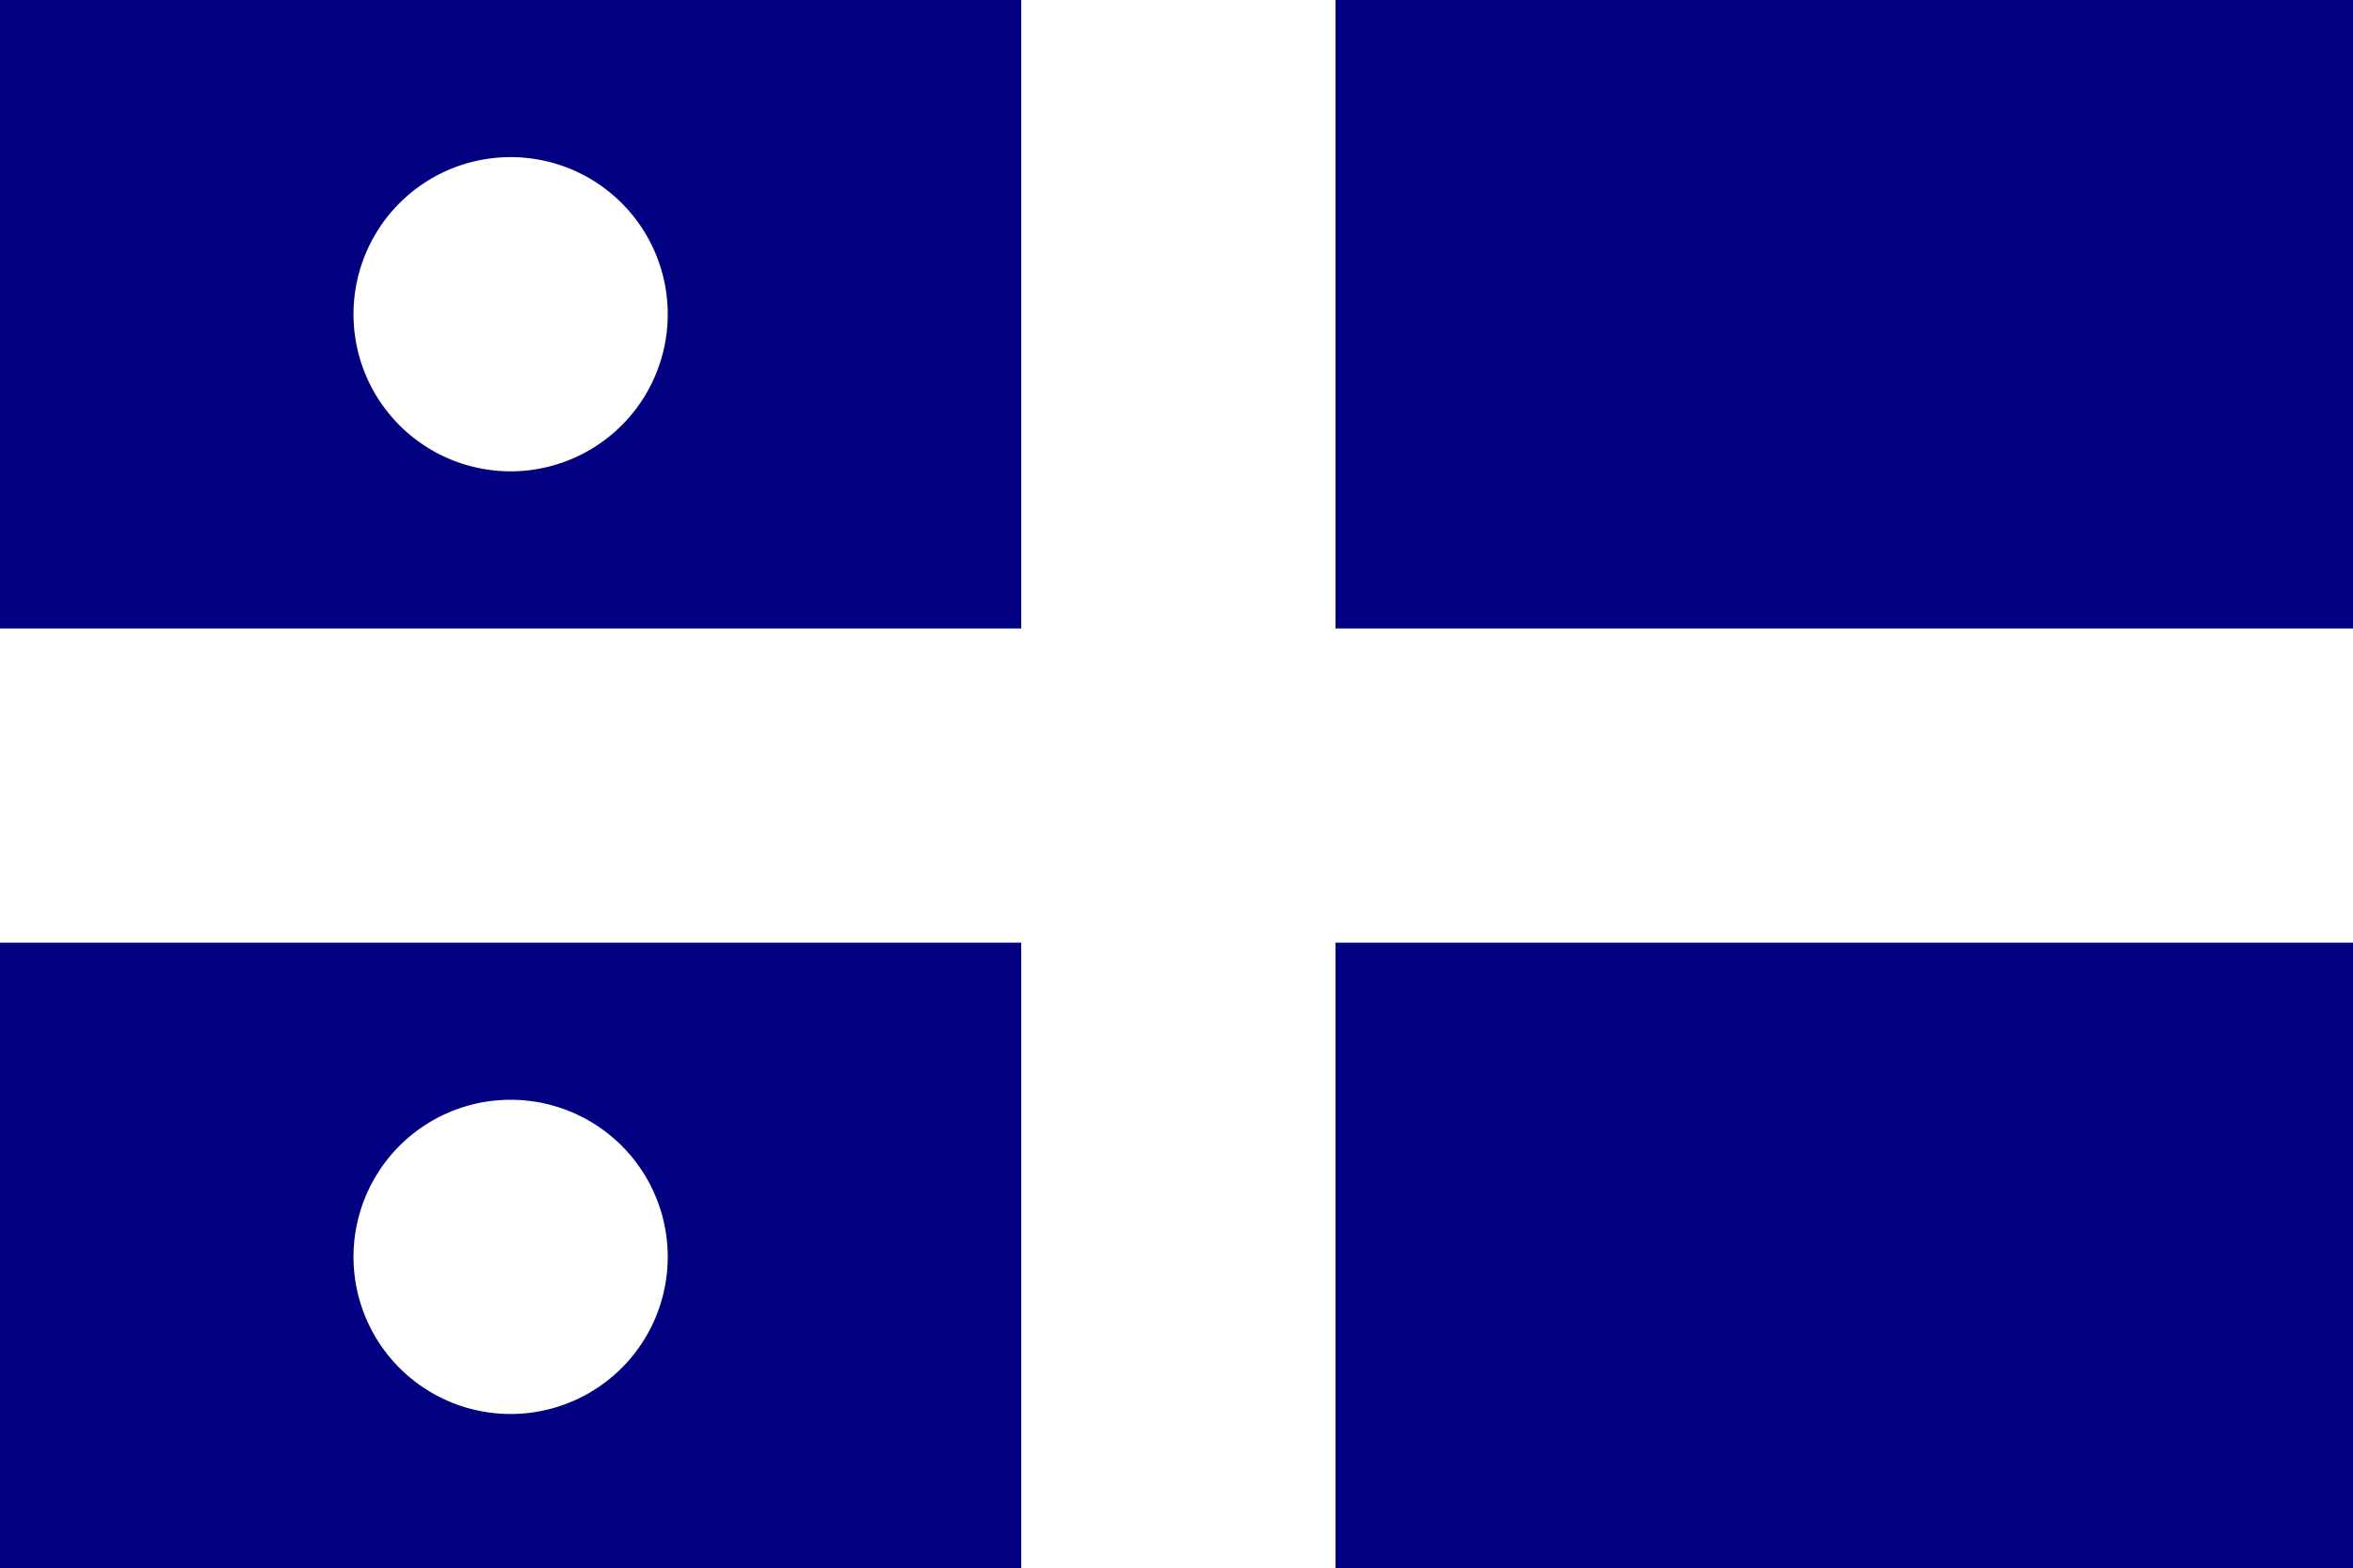 <?xml version="1.0" encoding="UTF-8" standalone="no"?>
<!-- Created with Inkscape (http://www.inkscape.org/) -->

<svg
   xmlns:dc="http://purl.org/dc/elements/1.1/"
   xmlns:cc="http://creativecommons.org/ns#"
   xmlns:rdf="http://www.w3.org/1999/02/22-rdf-syntax-ns#"
   xmlns:svg="http://www.w3.org/2000/svg"
   xmlns="http://www.w3.org/2000/svg"
   xmlns:sodipodi="http://sodipodi.sourceforge.net/DTD/sodipodi-0.dtd"
   xmlns:inkscape="http://www.inkscape.org/namespaces/inkscape"
   width="2540mm"
   height="1692.734mm"
   viewBox="0 0 2540 1692.734"
   version="1.1"
   id="svg3994"
   inkscape:version="0.92.3 (d244b95, 2018-08-02)"
   sodipodi:docname="ARC Contralmirante o Brigadier General de I.M.svg">
  <defs
     id="defs3988" />
  <sodipodi:namedview
     id="base"
     pagecolor="#ffffff"
     bordercolor="#666666"
     borderopacity="1.0"
     inkscape:pageopacity="0.0"
     inkscape:pageshadow="2"
     inkscape:zoom="0.082343742"
     inkscape:cx="4800"
     inkscape:cy="3197.7324"
     inkscape:document-units="mm"
     inkscape:current-layer="layer1"
     showgrid="false"
     fit-margin-top="0"
     fit-margin-left="0"
     fit-margin-right="0"
     fit-margin-bottom="-0.6"
     showborder="false"
     inkscape:window-width="1366"
     inkscape:window-height="713"
     inkscape:window-x="0"
     inkscape:window-y="27"
     inkscape:window-maximized="1" />
  <g
     inkscape:label="Layer 1"
     inkscape:groupmode="layer"
     id="layer1"
     transform="translate(1345.595,749.238)">
    <g
       id="g4023">
      <path
         style="fill:#ffffff;stroke-width:0.197"
         d="m -1345.595,-749.238 h 2540 v 1693.333 h -2540 z"
         id="path3745"
         inkscape:connector-curvature="0" />
      <path
         id="rect3731"
         transform="matrix(0.265,0,0,0.265,-1345.595,-749.238)"
         d="M 0 0 L 0 2560 L 4160 2560 L 4160 0 L 0 0 z M 5440 0 L 5440 2560 L 9600 2560 L 9600 0 L 5440 0 z M 2080 640 A 640 640 0 0 1 2720 1280 A 640 640 0 0 1 2080 1920 A 640 640 0 0 1 1440 1280 A 640 640 0 0 1 2080 640 z M 0 3840 L 0 6400 L 4160 6400 L 4160 3840 L 0 3840 z M 5440 3840 L 5440 6400 L 9600 6400 L 9600 3840 L 5440 3840 z M 2080 4480 A 640 640 0 0 1 2720 5120 A 640 640 0 0 1 2080 5760 A 640 640 0 0 1 1440 5120 A 640 640 0 0 1 2080 4480 z "
         style="fill:#000080;stroke-width:0.31" />
    </g>
  </g>
</svg>

